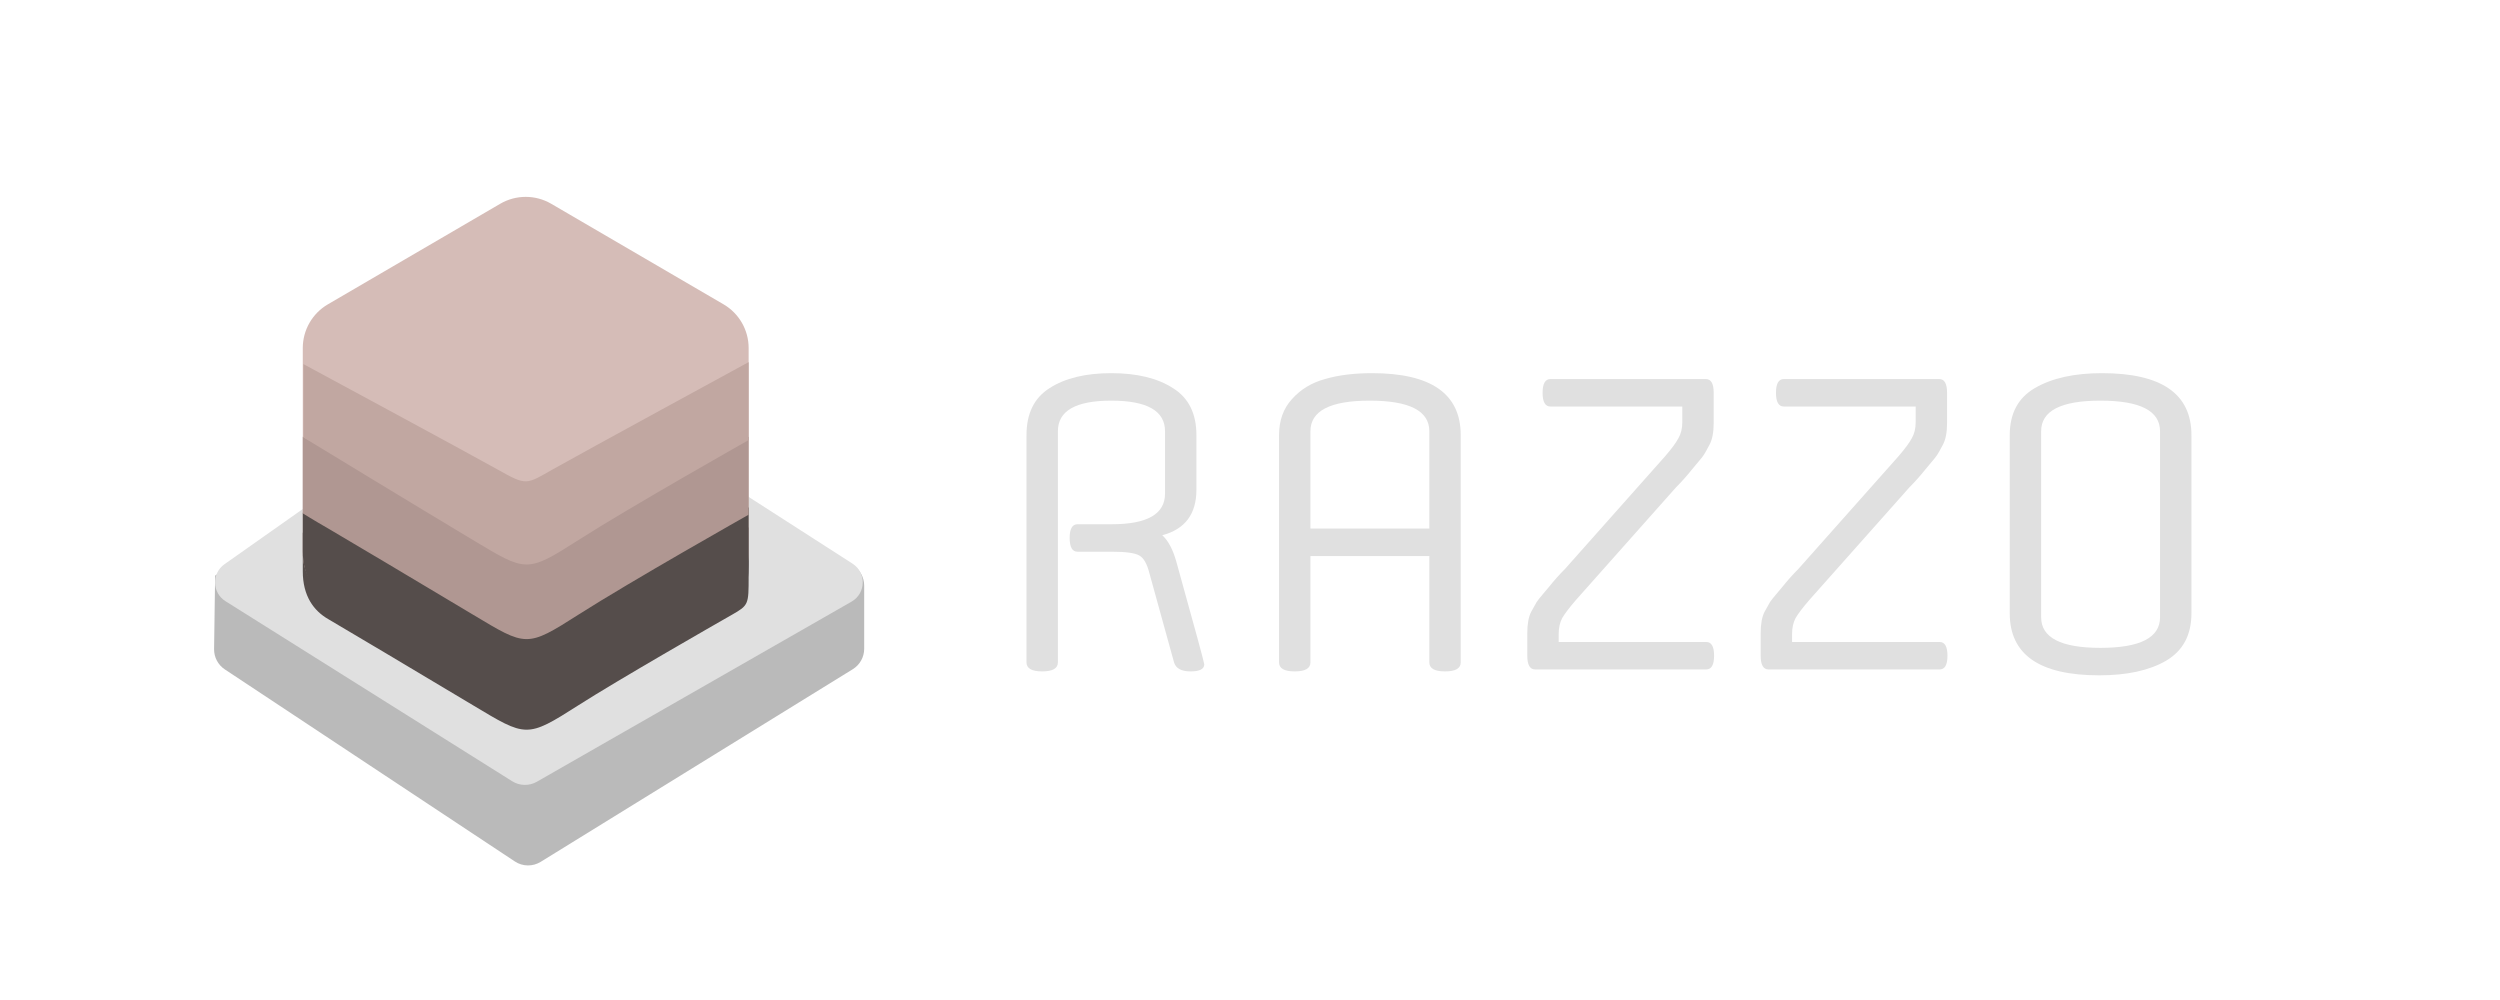 <svg width="900" height="360" viewBox="0 0 900 360" fill="none" xmlns="http://www.w3.org/2000/svg">
<g clip-path="url(#clip0_466_2033)">
<path d="M185.341 310.122L80.934 240.981C78.484 239.359 77.028 236.601 77.07 233.663L77.447 207.215L113.345 184.447C114.589 183.658 116.014 183.2 117.485 183.118L258.375 175.245C260.139 175.146 261.891 175.591 263.394 176.521L307.016 203.487C309.56 205.059 311.108 207.837 311.108 210.827V233.563C311.108 236.556 309.558 239.335 307.011 240.907L194.639 310.27C191.775 312.038 188.146 311.98 185.341 310.122Z" fill="#BABABA"/>
<path d="M184.387 281.247L81.174 216.429C76.337 213.391 76.15 206.408 80.819 203.116L184.022 130.349C186.893 128.324 190.704 128.242 193.66 130.141L306.91 202.914C311.961 206.159 311.77 213.605 306.559 216.587L193.264 281.429C190.498 283.011 187.086 282.942 184.387 281.247Z" fill="#E0E0E0"/>
<g filter="url(#filter0_d_466_2033)">
<path d="M269.511 182.644V200.393C269.511 210.466 269.511 210.701 263.41 214.174C257.309 217.647 222.655 237.489 208.264 246.682C189.49 258.674 189.49 258.195 170.248 246.682C151.005 235.17 121.934 217.851 118.203 215.714C112.922 212.69 109 207.348 109 198.474V184.563C109 184.563 168.136 215.135 178.93 221.195C189.725 227.255 189.256 226.775 199.112 221.195C208.968 215.614 269.511 182.644 269.511 182.644Z" fill="#554D4B"/>
</g>
<path d="M118.036 109.558L180.074 73.358C185.747 70.047 192.764 70.047 198.438 73.358L260.475 109.558C266.071 112.823 269.511 118.814 269.511 125.293V199.207C269.511 205.653 266.106 211.618 260.556 214.895L198.519 251.526C192.804 254.9 185.707 254.9 179.993 251.526L117.955 214.895C112.405 211.618 109 205.653 109 199.207V125.293C109 118.814 112.441 112.823 118.036 109.558Z" fill="#D5BCB7"/>
<path d="M269.511 182.644V200.393C269.511 210.466 269.511 210.701 263.41 214.174C257.309 217.647 222.655 237.489 208.264 246.682C189.49 258.674 189.49 258.195 170.248 246.682C151.005 235.17 121.934 217.852 118.203 215.714C112.922 212.69 109 207.348 109 198.474V184.563C109 184.563 168.136 215.135 178.93 221.195C189.725 227.255 189.256 226.775 199.112 221.195C208.968 215.614 269.511 182.644 269.511 182.644Z" fill="#554D4B"/>
<path d="M269.511 185.289C269.511 185.289 227.037 209.267 208.264 221.259C189.49 233.251 189.49 232.772 170.248 221.259C151.005 209.747 121.934 192.428 118.203 190.291C112.922 187.267 109 184.803 109 184.803V157.221C109 157.221 168.136 189.712 178.93 195.772C189.725 201.832 189.256 201.352 199.112 195.772C208.968 190.191 269.511 157.221 269.511 157.221V185.289Z" fill="#B09792"/>
<path d="M269.511 158.427C269.511 158.427 227.037 182.405 208.263 194.397C189.49 206.389 189.49 205.909 170.248 194.397C150.24 182.427 109.235 157.461 109.235 157.461V131.078C109.235 131.078 168.136 162.849 178.93 168.909C189.725 174.97 189.256 174.49 199.112 168.909C208.967 163.329 269.511 130.359 269.511 130.359V158.427Z" fill="#C1A7A1"/>
<path d="M387.905 188.73H400.195C413.004 188.73 419.408 185.057 419.408 177.711V155.249C419.408 147.903 412.957 144.23 400.054 144.23C387.245 144.23 380.841 147.903 380.841 155.249V238.457C380.841 240.623 378.958 241.706 375.19 241.706C371.423 241.706 369.54 240.623 369.54 238.457V156.662C369.54 148.845 372.318 143.194 377.875 139.71C383.431 136.131 390.824 134.341 400.054 134.341C409.284 134.341 416.677 136.131 422.233 139.71C427.884 143.194 430.71 148.845 430.71 156.662V176.298C430.71 185.057 426.613 190.52 418.419 192.686C420.585 194.663 422.28 197.866 423.505 202.292C430.192 226.308 433.535 238.598 433.535 239.163C433.535 240.859 431.887 241.706 428.59 241.706C425.294 241.706 423.316 240.623 422.657 238.457L413.757 206.248C412.91 202.951 411.732 200.879 410.225 200.032C408.719 199.09 405.422 198.619 400.336 198.619H387.905C386.021 198.619 385.079 196.971 385.079 193.675C385.079 190.378 386.021 188.73 387.905 188.73Z" fill="#E0E0E0"/>
<path d="M525.862 156.662V238.457C525.862 240.623 523.979 241.706 520.212 241.706C516.444 241.706 514.561 240.623 514.561 238.457V200.173H471.756V238.457C471.756 240.623 469.873 241.706 466.105 241.706C462.338 241.706 460.455 240.623 460.455 238.457V156.662C460.455 151.388 462.009 147.056 465.116 143.665C468.224 140.18 472.18 137.779 476.983 136.46C481.786 135.048 487.437 134.341 493.935 134.341C515.22 134.341 525.862 141.781 525.862 156.662ZM471.756 155.249V190.284H514.561V155.249C514.561 147.903 507.403 144.23 493.088 144.23C478.867 144.23 471.756 147.903 471.756 155.249Z" fill="#E0E0E0"/>
<path d="M561.126 228.286V231.111H614.243C616.127 231.111 617.069 232.759 617.069 236.056C617.069 239.352 616.127 241 614.243 241H552.65C550.766 241 549.824 239.352 549.824 236.056V228.003C549.824 224.613 550.295 222.023 551.237 220.233C552.273 218.35 552.932 217.172 553.215 216.702C553.591 216.136 554.298 215.242 555.334 214.017C556.464 212.699 557.217 211.804 557.594 211.333C559.478 208.979 561.408 206.813 563.386 204.835L599.41 164.29C601.764 161.559 603.366 159.393 604.213 157.792C605.155 156.191 605.626 154.26 605.626 152V146.349H558.159C556.276 146.349 555.334 144.701 555.334 141.405C555.334 138.108 556.276 136.46 558.159 136.46H614.102C615.986 136.46 616.927 138.108 616.927 141.405V152.283C616.927 155.673 616.409 158.31 615.373 160.194C614.432 161.983 613.772 163.16 613.396 163.725C613.113 164.196 612.407 165.091 611.277 166.41C610.241 167.634 609.534 168.481 609.158 168.952C607.274 171.307 605.343 173.473 603.366 175.451L567.342 215.995C564.987 218.726 563.339 220.893 562.397 222.494C561.55 224.095 561.126 226.025 561.126 228.286Z" fill="#E0E0E0"/>
<path d="M645.143 228.286V231.111H698.26C700.144 231.111 701.086 232.759 701.086 236.056C701.086 239.352 700.144 241 698.26 241H636.667C634.783 241 633.841 239.352 633.841 236.056V228.003C633.841 224.613 634.312 222.023 635.254 220.233C636.29 218.35 636.949 217.172 637.232 216.702C637.608 216.136 638.315 215.242 639.351 214.017C640.481 212.699 641.234 211.804 641.611 211.333C643.495 208.979 645.425 206.813 647.403 204.835L683.427 164.29C685.781 161.559 687.382 159.393 688.23 157.792C689.172 156.191 689.643 154.26 689.643 152V146.349H642.176C640.292 146.349 639.351 144.701 639.351 141.405C639.351 138.108 640.292 136.46 642.176 136.46H698.119C700.003 136.46 700.944 138.108 700.944 141.405V152.283C700.944 155.673 700.426 158.31 699.39 160.194C698.449 161.983 697.789 163.16 697.413 163.725C697.13 164.196 696.424 165.091 695.294 166.41C694.258 167.634 693.551 168.481 693.174 168.952C691.291 171.307 689.36 173.473 687.382 175.451L651.359 215.995C649.004 218.726 647.356 220.893 646.414 222.494C645.567 224.095 645.143 226.025 645.143 228.286Z" fill="#E0E0E0"/>
<path d="M788.917 156.662V220.798C788.917 228.615 785.856 234.313 779.734 237.892C773.707 241.377 765.702 243.119 755.718 243.119C734.245 243.119 723.509 235.679 723.509 220.798V156.662C723.509 148.845 726.523 143.194 732.55 139.71C738.672 136.131 746.724 134.341 756.707 134.341C778.18 134.341 788.917 141.781 788.917 156.662ZM734.81 155.249V222.211C734.81 229.557 741.921 233.23 756.142 233.23C770.458 233.23 777.615 229.557 777.615 222.211V155.249C777.615 147.903 770.458 144.23 756.142 144.23C741.921 144.23 734.81 147.903 734.81 155.249Z" fill="#E0E0E0"/>
</g>
<defs>
<filter id="filter0_d_466_2033" x="97.014" y="177.85" width="184.483" height="96.825" filterUnits="userSpaceOnUse" color-interpolation-filters="sRGB">
<feFlood flood-opacity="0" result="BackgroundImageFix"/>
<feColorMatrix in="SourceAlpha" type="matrix" values="0 0 0 0 0 0 0 0 0 0 0 0 0 0 0 0 0 0 127 0" result="hardAlpha"/>
<feOffset dy="7.191"/>
<feGaussianBlur stdDeviation="5.993"/>
<feComposite in2="hardAlpha" operator="out"/>
<feColorMatrix type="matrix" values="0 0 0 0 0 0 0 0 0 0 0 0 0 0 0 0 0 0 0.25 0"/>
<feBlend mode="normal" in2="BackgroundImageFix" result="effect1_dropShadow_466_2033"/>
<feBlend mode="normal" in="SourceGraphic" in2="effect1_dropShadow_466_2033" result="shape"/>
</filter>
<clipPath id="clip0_466_2033">
<rect width="900" height="360" fill="white"/>
</clipPath>
</defs>
</svg>
